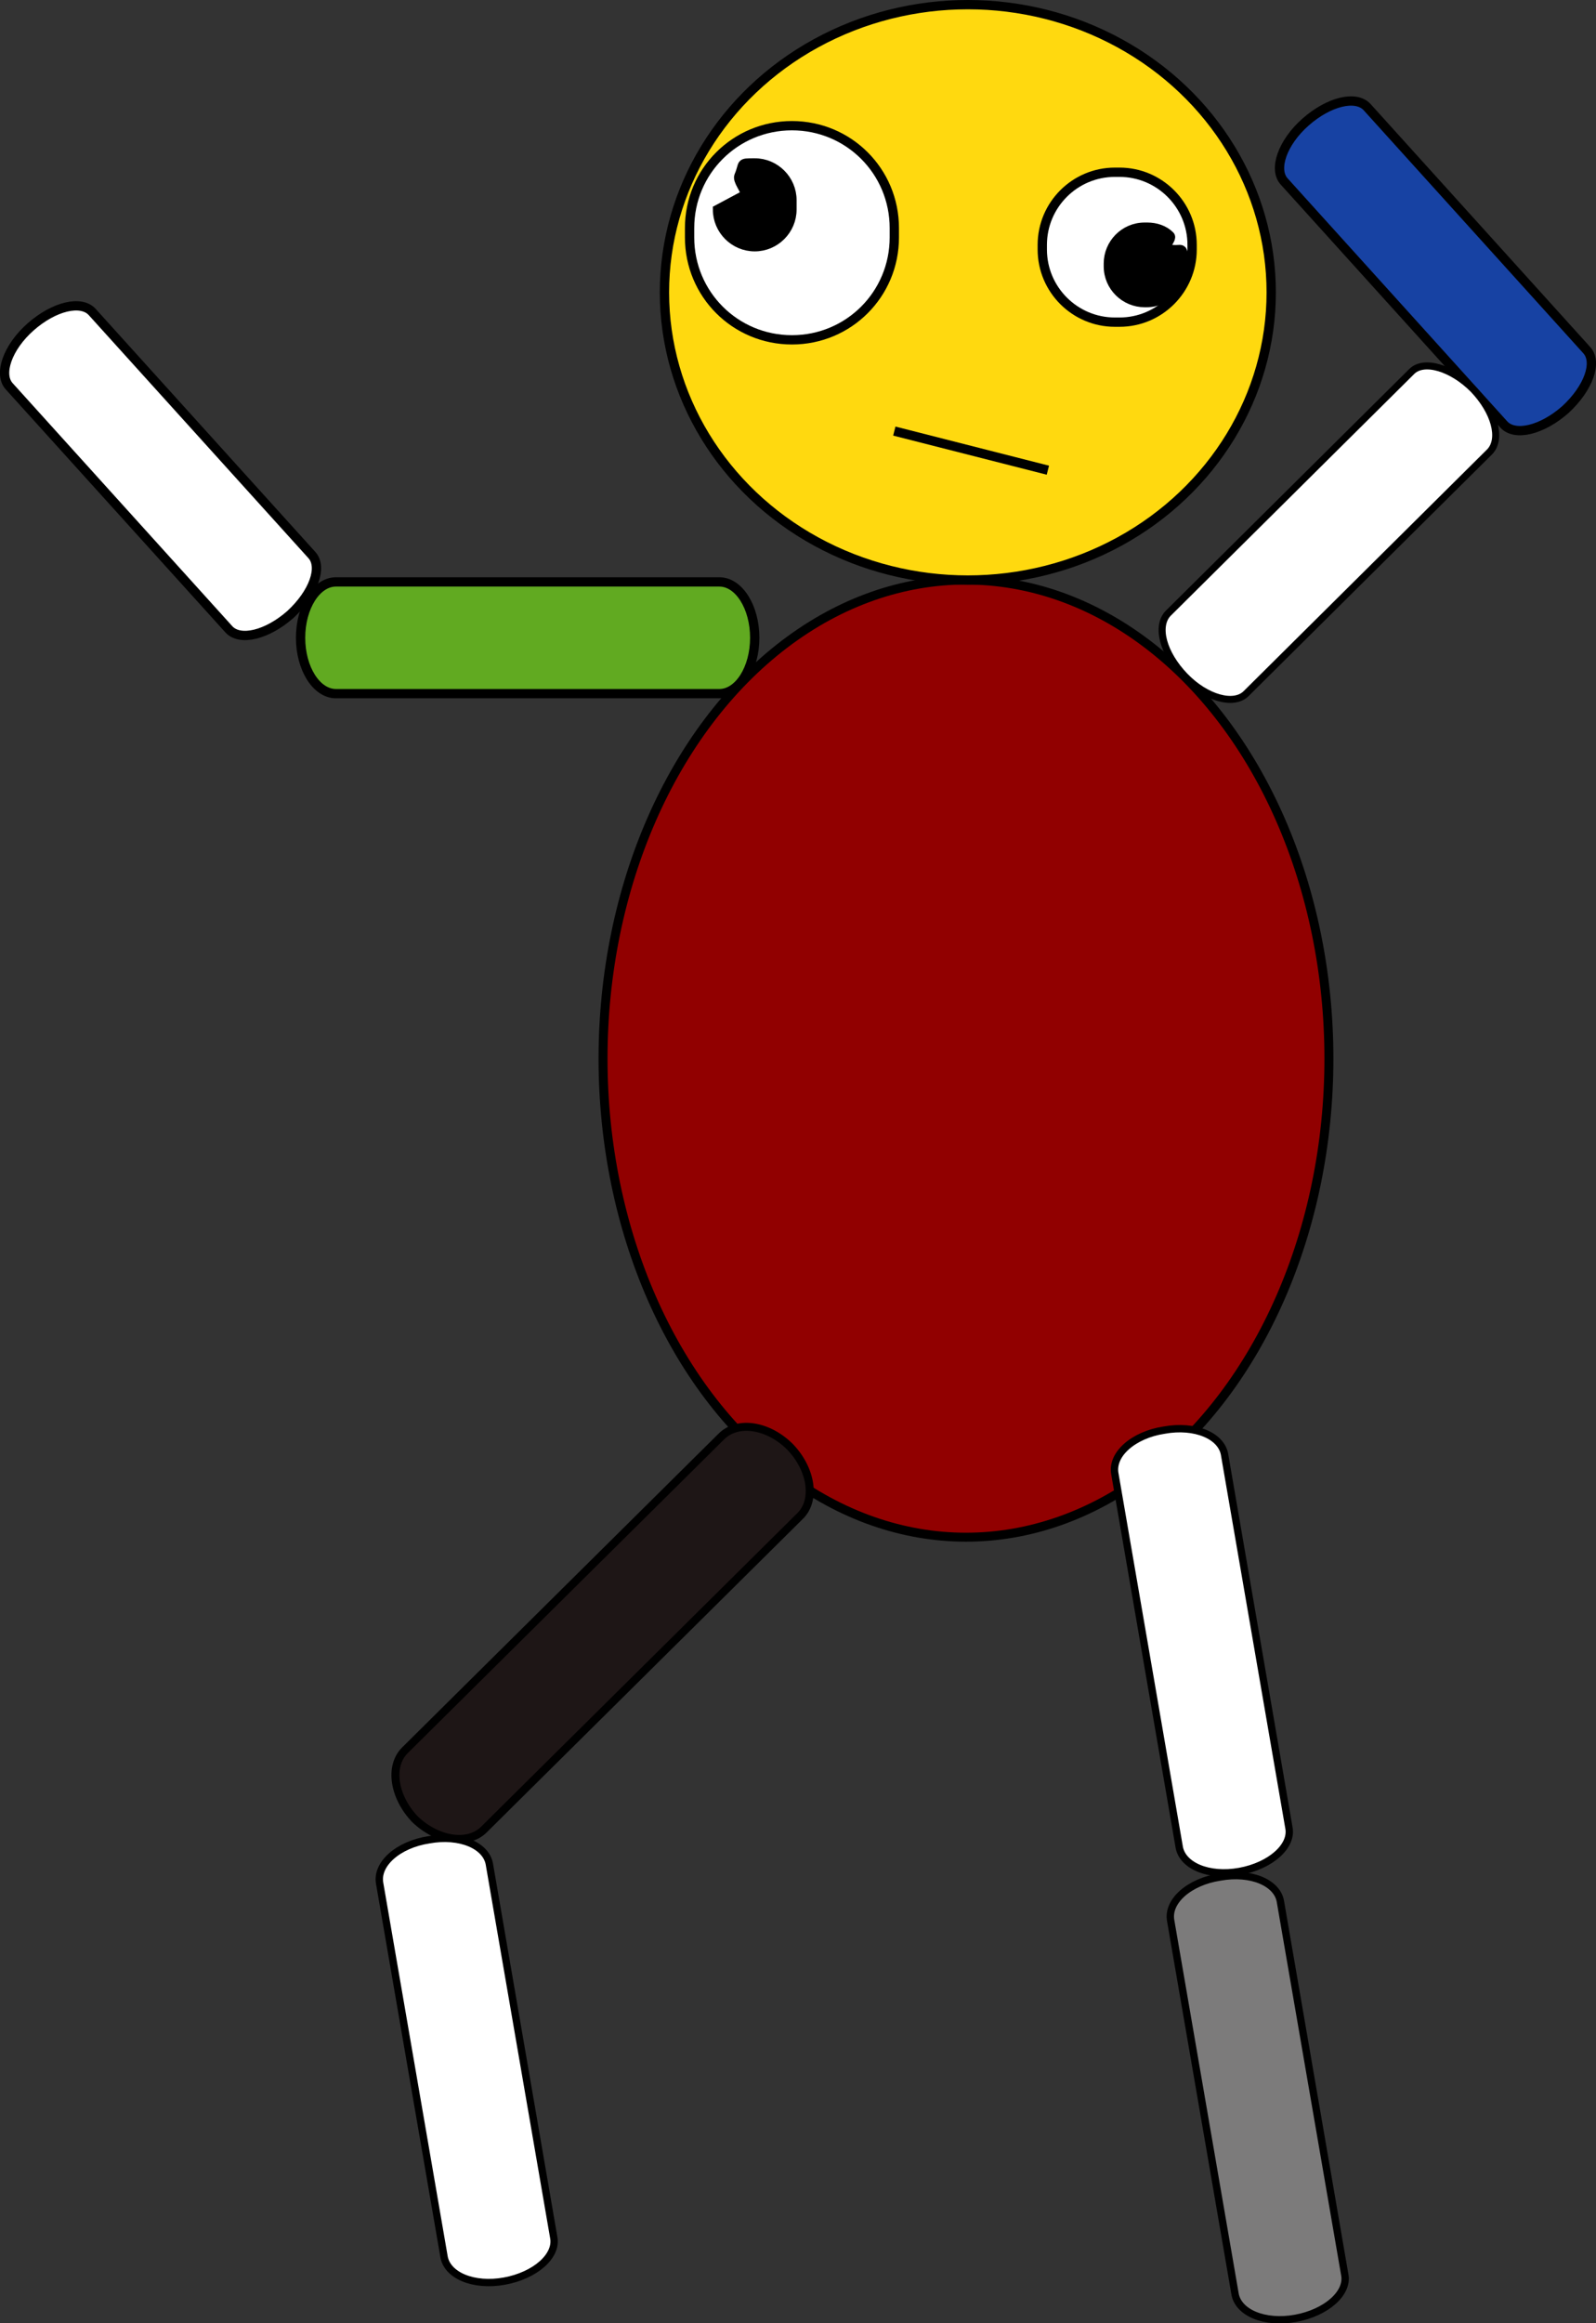 <?xml version="1.0" encoding="utf-8"?>
<!-- Generator: Adobe Illustrator 16.0.0, SVG Export Plug-In . SVG Version: 6.00 Build 0)  -->
<!DOCTYPE svg PUBLIC "-//W3C//DTD SVG 1.1//EN" "http://www.w3.org/Graphics/SVG/1.1/DTD/svg11.dtd">
<svg version="1.1" id="Layer_1" xmlns="http://www.w3.org/2000/svg" xmlns:xlink="http://www.w3.org/1999/xlink" x="0px" y="0px"
	 width="171.5px" height="249.5px" viewBox="0 0 171.5 249.5" enable-background="new 0 0 171.5 249.5" xml:space="preserve">
<rect x="0" y="0" width="171.5" height="249.5" fill="#333333" stroke="none"/>
<ellipse fill="#910000" stroke="#000000" stroke-width="0.963" stroke-miterlimit="10" cx="103.8" cy="113.7" rx="39" ry="51.4"/>
<ellipse fill="#FFD90F" stroke="#000000" stroke-miterlimit="10" cx="104" cy="31.4" rx="32.6" ry="30.9"/>
<path fill="#61AA21" stroke="#000000" stroke-miterlimit="10" d="M81.1,68.5c0,3.3-1.7,6-3.8,6H36.1c-2.1,0-3.8-2.7-3.8-6l0,0
	c0-3.3,1.7-6,3.8-6h41.2C79.4,62.5,81.1,65.2,81.1,68.5L81.1,68.5z"/>
<path fill="#FFFFFF" stroke="#000000" stroke-miterlimit="10" d="M31.2,66c-2.5,2.2-5.4,2.9-6.6,1.6L1,41.5
	c-1.2-1.3-0.2-4.2,2.3-6.4l0,0c2.5-2.2,5.4-2.9,6.6-1.6l23.6,26.1C34.7,60.9,33.7,63.7,31.2,66L31.2,66z"/>
<path fill="#1742A3" stroke="#000000" stroke-miterlimit="10" d="M168.2,44c-2.5,2.2-5.4,2.9-6.6,1.6L138,19.5
	c-1.2-1.3-0.2-4.2,2.3-6.4l0,0c2.5-2.2,5.4-2.9,6.6-1.6l23.6,26.1C171.7,38.9,170.7,41.7,168.2,44L168.2,44z"/>
<path fill="#FFFFFF" stroke="#000000" stroke-width="0.754" stroke-miterlimit="10" d="M158.3,41.8c2.3,2.4,3.1,5.3,1.8,6.7
	l-26.2,26c-1.3,1.3-4.3,0.5-6.6-1.9l0,0c-2.3-2.4-3.1-5.3-1.8-6.7l26.2-26C153,38.6,156,39.5,158.3,41.8L158.3,41.8z"/>
<path fill="#1E1616" stroke="#000000" stroke-width="0.859" stroke-miterlimit="10" d="M84.9,155.4c2.3,2.4,2.8,5.7,1.1,7.4
	l-34,33.7c-1.7,1.7-5,1.2-7.4-1.1l0,0c-2.3-2.4-2.8-5.7-1.1-7.4l34-33.7C79.3,152.5,82.6,153.1,84.9,155.4L84.9,155.4z"/>
<path fill="#FFFFFF" stroke="#000000" stroke-width="0.79" stroke-miterlimit="10" d="M125.1,153.6c3.3-0.6,6.2,0.6,6.5,2.7l6.9,40
	c0.4,2-2,4.1-5.3,4.7l0,0c-3.3,0.6-6.2-0.6-6.5-2.7l-6.9-40C119.4,156.2,121.8,154.1,125.1,153.6L125.1,153.6z"/>
<path fill="#FFFFFF" stroke="#000000" stroke-width="0.79" stroke-miterlimit="10" d="M46.1,197.6c3.3-0.6,6.2,0.6,6.5,2.7l6.9,40
	c0.4,2-2,4.1-5.3,4.7l0,0c-3.3,0.6-6.2-0.6-6.5-2.7l-6.9-40C40.4,200.2,42.8,198.1,46.1,197.6L46.1,197.6z"/>
<path fill="#7C7B7B" stroke="#000000" stroke-width="0.79" stroke-miterlimit="10" d="M131.1,201.6c3.3-0.6,6.2,0.6,6.5,2.7l6.9,40
	c0.4,2-2,4.1-5.3,4.7l0,0c-3.3,0.6-6.2-0.6-6.5-2.7l-6.9-40C125.4,204.2,127.8,202.1,131.1,201.6L131.1,201.6z"/>
<path fill="#FFFFFF" stroke="#000000" stroke-miterlimit="10" d="M96.1,25.5c0,6.1-4.9,11-11,11l0,0c-6.1,0-11-4.9-11-11v-1
	c0-6.1,4.9-11,11-11l0,0c6.1,0,11,4.9,11,11V25.5z"/>
<path fill="#FFFFFF" stroke="#000000" stroke-miterlimit="10" d="M128.1,26.8c0,4.3-3.5,7.8-7.8,7.8h-0.5c-4.3,0-7.8-3.5-7.8-7.8
	v-0.5c0-4.3,3.5-7.8,7.8-7.8h0.5c4.3,0,7.8,3.5,7.8,7.8V26.8z"/>
<path stroke="#000000" stroke-miterlimit="10" d="M85.1,22.5c0,2.2-1.8,4-4,4l0,0c-2.2,0-4-1.8-4-4l3-1.6c0-0.5-0.9-1.5-0.7-2
	c0.6-1.4,0-1.4,1.7-1.4l0,0c2.2,0,4,1.8,4,4V22.5z"/>
<path stroke="#000000" stroke-miterlimit="10" d="M127.1,28.6c0,2.1-1.7,3.9-3.9,3.9H123c-2.1,0-3.9-1.7-3.9-3.9v-0.3
	c0-2.1,1.7-3.9,3.9-3.9h0.3c0.9,0,1.8,0.3,2.4,0.9c0.5,0.4-1.6,1.7,1.1,1.5c0.5,0,0.3,1,0.3,1.5V28.6z"/>
<line fill="none" stroke="#000000" stroke-miterlimit="10" x1="96.1" y1="46.3" x2="112.6" y2="50.5"/>
<g>
</g>
<g>
</g>
<g>
</g>
<g>
</g>
<g>
</g>
<g>
</g>
<g>
</g>
<g>
</g>
<g>
</g>
<g>
</g>
<g>
</g>
<g>
</g>
<g>
</g>
<g>
</g>
<g>
</g>
</svg>
